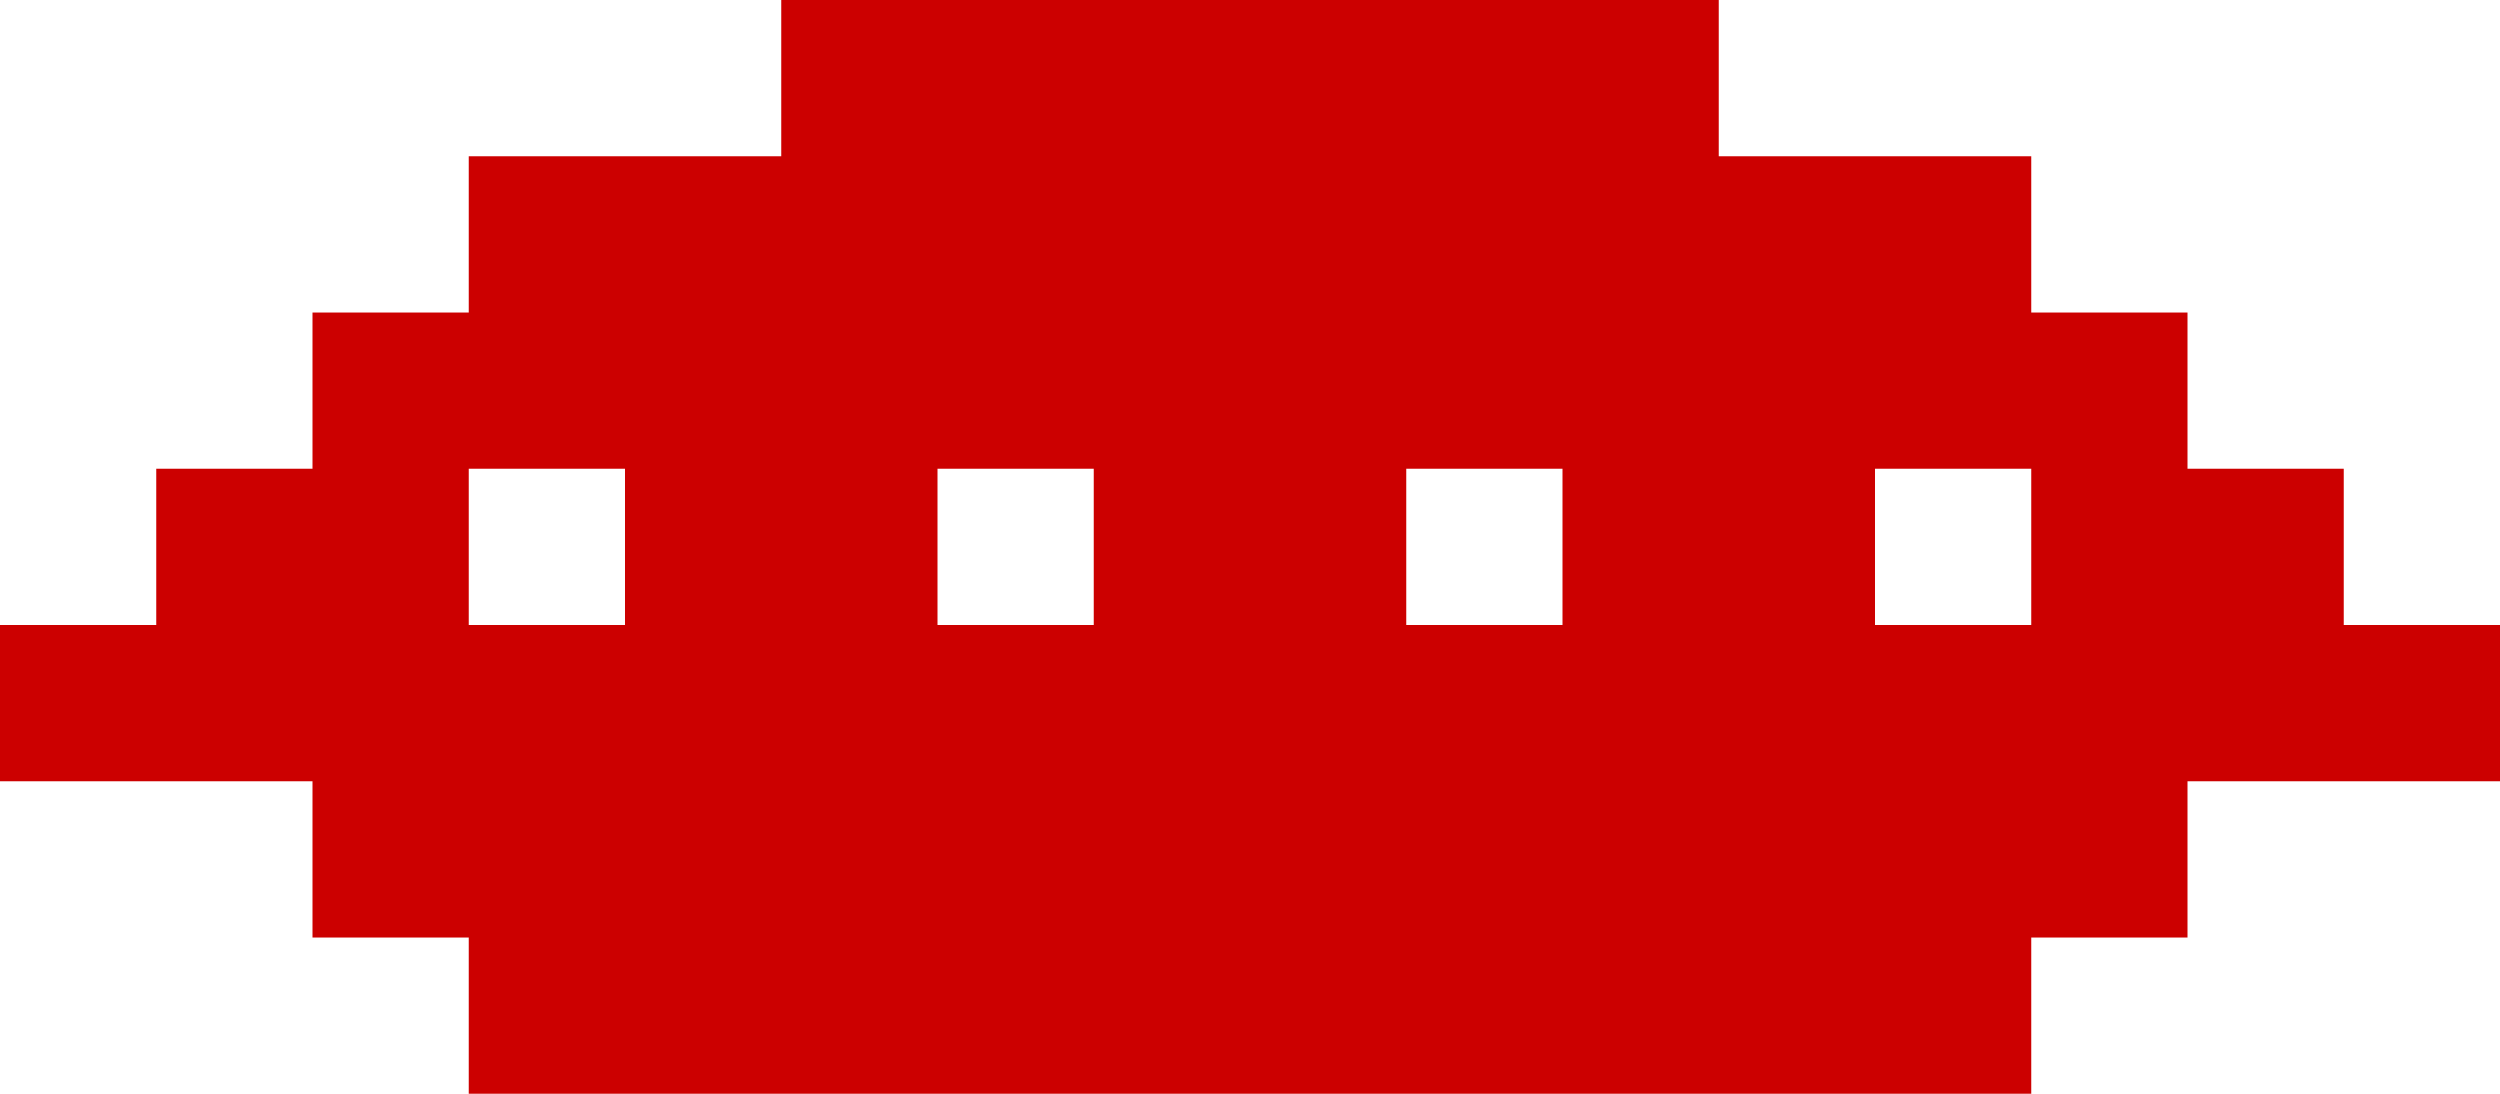 <?xml version="1.0" encoding="utf-8"?>
<!-- Generator: Adobe Illustrator 13.0.0, SVG Export Plug-In . SVG Version: 6.00 Build 14948)  -->
<!DOCTYPE svg PUBLIC "-//W3C//DTD SVG 1.1//EN" "http://www.w3.org/Graphics/SVG/1.1/DTD/svg11.dtd">
<svg version="1.1" id="ship" xmlns="http://www.w3.org/2000/svg" xmlns:xlink="http://www.w3.org/1999/xlink" x="0px" y="0px"
	 width="144px" height="63px" viewBox="0 0 144 63" enable-background="new 0 0 144 63" xml:space="preserve">
<g>
	<g>
		<path fill="#CC0000" d="M135,36v-9h-9v-9h-9V9H99V0H45v9H27v9h-9v9H9v9H0v9h18v9h9v9h90v-9h9v-9h18v-9H135z M36,36h-9v-9h9V36z
			 M63,36h-9v-9h9V36z M90,36h-9v-9h9V36z M117,36h-9v-9h9V36z"/>
	</g>
</g>
</svg>
